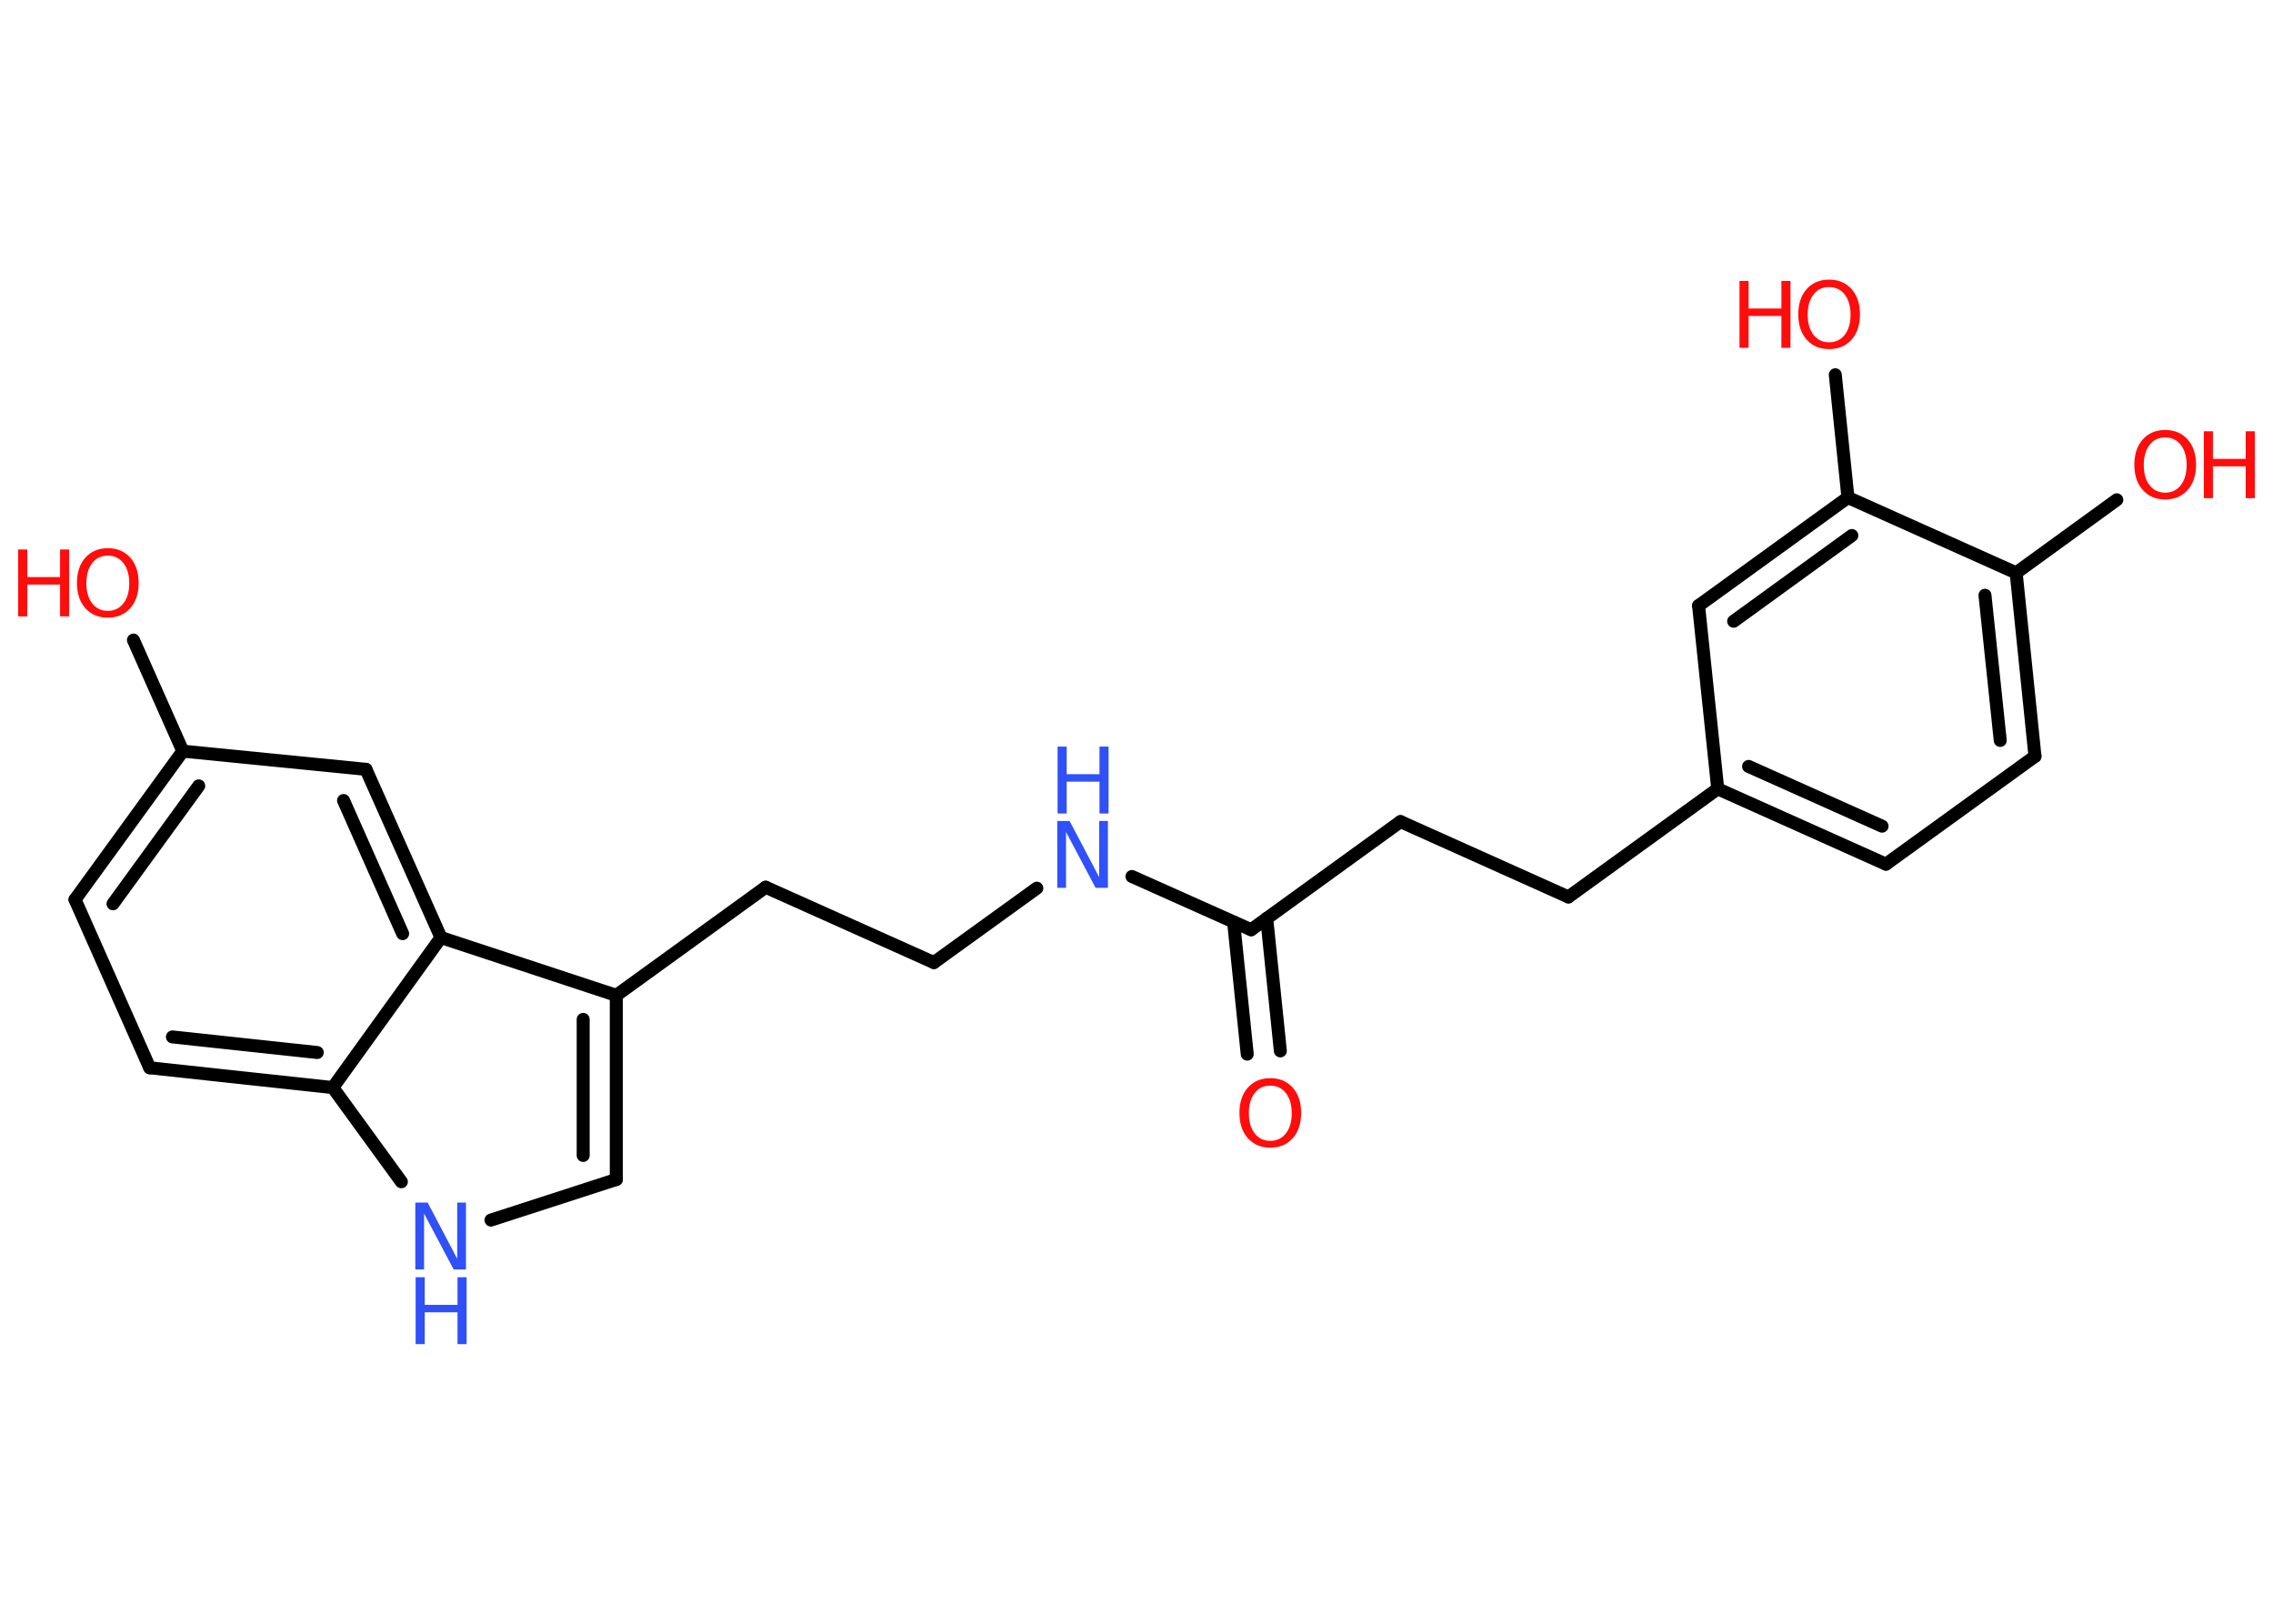 <?xml version='1.0' encoding='UTF-8'?>
<!DOCTYPE svg PUBLIC "-//W3C//DTD SVG 1.1//EN" "http://www.w3.org/Graphics/SVG/1.1/DTD/svg11.dtd">
<svg version='1.2' xmlns='http://www.w3.org/2000/svg' xmlns:xlink='http://www.w3.org/1999/xlink' width='70.0mm' height='50.0mm' viewBox='0 0 70.0 50.0'>
  <desc>Generated by the Chemistry Development Kit (http://github.com/cdk)</desc>
  <g stroke-linecap='round' stroke-linejoin='round' stroke='#000000' stroke-width='.4' fill='#FF0D0D'>
    <rect x='.0' y='.0' width='70.0' height='50.0' fill='#FFFFFF' stroke='none'/>
    <g id='mol1' class='mol'>
      <g id='mol1bnd1' class='bond'>
        <line x1='38.41' y1='32.46' x2='37.99' y2='28.39'/>
        <line x1='39.43' y1='32.36' x2='39.01' y2='28.28'/>
      </g>
      <line id='mol1bnd2' class='bond' x1='38.53' y1='28.63' x2='43.13' y2='25.3'/>
      <line id='mol1bnd3' class='bond' x1='43.13' y1='25.3' x2='48.3' y2='27.62'/>
      <line id='mol1bnd4' class='bond' x1='48.3' y1='27.62' x2='52.9' y2='24.29'/>
      <g id='mol1bnd5' class='bond'>
        <line x1='52.9' y1='24.29' x2='58.08' y2='26.61'/>
        <line x1='53.85' y1='23.6' x2='57.96' y2='25.44'/>
      </g>
      <line id='mol1bnd6' class='bond' x1='58.08' y1='26.61' x2='62.67' y2='23.29'/>
      <g id='mol1bnd7' class='bond'>
        <line x1='62.67' y1='23.29' x2='62.09' y2='17.64'/>
        <line x1='61.6' y1='22.8' x2='61.13' y2='18.33'/>
      </g>
      <line id='mol1bnd8' class='bond' x1='62.09' y1='17.64' x2='65.19' y2='15.39'/>
      <line id='mol1bnd9' class='bond' x1='62.09' y1='17.64' x2='56.91' y2='15.32'/>
      <line id='mol1bnd10' class='bond' x1='56.91' y1='15.32' x2='56.52' y2='11.54'/>
      <g id='mol1bnd11' class='bond'>
        <line x1='56.91' y1='15.32' x2='52.31' y2='18.65'/>
        <line x1='57.03' y1='16.49' x2='53.39' y2='19.13'/>
      </g>
      <line id='mol1bnd12' class='bond' x1='52.9' y1='24.29' x2='52.31' y2='18.65'/>
      <line id='mol1bnd13' class='bond' x1='38.53' y1='28.63' x2='34.86' y2='26.99'/>
      <line id='mol1bnd14' class='bond' x1='31.93' y1='27.35' x2='28.76' y2='29.64'/>
      <line id='mol1bnd15' class='bond' x1='28.76' y1='29.64' x2='23.58' y2='27.32'/>
      <line id='mol1bnd16' class='bond' x1='23.58' y1='27.32' x2='18.98' y2='30.65'/>
      <g id='mol1bnd17' class='bond'>
        <line x1='18.98' y1='36.32' x2='18.98' y2='30.65'/>
        <line x1='17.96' y1='35.58' x2='17.96' y2='31.39'/>
      </g>
      <line id='mol1bnd18' class='bond' x1='18.98' y1='36.32' x2='15.12' y2='37.57'/>
      <line id='mol1bnd19' class='bond' x1='12.36' y1='36.39' x2='10.25' y2='33.49'/>
      <g id='mol1bnd20' class='bond'>
        <line x1='4.61' y1='32.88' x2='10.25' y2='33.49'/>
        <line x1='5.31' y1='31.93' x2='9.77' y2='32.41'/>
      </g>
      <line id='mol1bnd21' class='bond' x1='4.61' y1='32.88' x2='2.31' y2='27.7'/>
      <g id='mol1bnd22' class='bond'>
        <line x1='5.63' y1='23.13' x2='2.31' y2='27.7'/>
        <line x1='6.12' y1='24.2' x2='3.48' y2='27.83'/>
      </g>
      <line id='mol1bnd23' class='bond' x1='5.63' y1='23.13' x2='4.11' y2='19.71'/>
      <line id='mol1bnd24' class='bond' x1='5.63' y1='23.13' x2='11.27' y2='23.69'/>
      <g id='mol1bnd25' class='bond'>
        <line x1='13.58' y1='28.87' x2='11.27' y2='23.69'/>
        <line x1='12.4' y1='28.75' x2='10.58' y2='24.65'/>
      </g>
      <line id='mol1bnd26' class='bond' x1='18.98' y1='30.65' x2='13.58' y2='28.87'/>
      <line id='mol1bnd27' class='bond' x1='10.25' y1='33.49' x2='13.58' y2='28.87'/>
      <path id='mol1atm1' class='atom' d='M39.12 33.43q-.31 .0 -.48 .23q-.18 .23 -.18 .62q.0 .39 .18 .62q.18 .23 .48 .23q.3 .0 .48 -.23q.18 -.23 .18 -.62q.0 -.39 -.18 -.62q-.18 -.23 -.48 -.23zM39.12 33.2q.43 .0 .69 .29q.26 .29 .26 .78q.0 .49 -.26 .78q-.26 .29 -.69 .29q-.43 .0 -.69 -.29q-.26 -.29 -.26 -.78q.0 -.49 .26 -.78q.26 -.29 .69 -.29z' stroke='none'/>
      <g id='mol1atm9' class='atom'>
        <path d='M66.68 13.47q-.31 .0 -.48 .23q-.18 .23 -.18 .62q.0 .39 .18 .62q.18 .23 .48 .23q.3 .0 .48 -.23q.18 -.23 .18 -.62q.0 -.39 -.18 -.62q-.18 -.23 -.48 -.23zM66.68 13.24q.43 .0 .69 .29q.26 .29 .26 .78q.0 .49 -.26 .78q-.26 .29 -.69 .29q-.43 .0 -.69 -.29q-.26 -.29 -.26 -.78q.0 -.49 .26 -.78q.26 -.29 .69 -.29z' stroke='none'/>
        <path d='M67.87 13.28h.28v.85h1.01v-.85h.28v2.06h-.28v-.98h-1.01v.98h-.28v-2.06z' stroke='none'/>
      </g>
      <g id='mol1atm11' class='atom'>
        <path d='M56.33 8.84q-.31 .0 -.48 .23q-.18 .23 -.18 .62q.0 .39 .18 .62q.18 .23 .48 .23q.3 .0 .48 -.23q.18 -.23 .18 -.62q.0 -.39 -.18 -.62q-.18 -.23 -.48 -.23zM56.33 8.61q.43 .0 .69 .29q.26 .29 .26 .78q.0 .49 -.26 .78q-.26 .29 -.69 .29q-.43 .0 -.69 -.29q-.26 -.29 -.26 -.78q.0 -.49 .26 -.78q.26 -.29 .69 -.29z' stroke='none'/>
        <path d='M53.57 8.65h.28v.85h1.01v-.85h.28v2.06h-.28v-.98h-1.01v.98h-.28v-2.06z' stroke='none'/>
      </g>
      <g id='mol1atm13' class='atom'>
        <path d='M32.57 25.28h.37l.91 1.73v-1.73h.27v2.06h-.38l-.91 -1.72v1.72h-.27v-2.06z' stroke='none' fill='#3050F8'/>
        <path d='M32.57 22.99h.28v.85h1.01v-.85h.28v2.06h-.28v-.98h-1.01v.98h-.28v-2.06z' stroke='none' fill='#3050F8'/>
      </g>
      <g id='mol1atm18' class='atom'>
        <path d='M12.8 37.03h.37l.91 1.73v-1.73h.27v2.06h-.38l-.91 -1.72v1.72h-.27v-2.06z' stroke='none' fill='#3050F8'/>
        <path d='M12.8 39.33h.28v.85h1.01v-.85h.28v2.06h-.28v-.98h-1.01v.98h-.28v-2.06z' stroke='none' fill='#3050F8'/>
      </g>
      <g id='mol1atm23' class='atom'>
        <path d='M3.32 17.11q-.31 .0 -.48 .23q-.18 .23 -.18 .62q.0 .39 .18 .62q.18 .23 .48 .23q.3 .0 .48 -.23q.18 -.23 .18 -.62q.0 -.39 -.18 -.62q-.18 -.23 -.48 -.23zM3.32 16.88q.43 .0 .69 .29q.26 .29 .26 .78q.0 .49 -.26 .78q-.26 .29 -.69 .29q-.43 .0 -.69 -.29q-.26 -.29 -.26 -.78q.0 -.49 .26 -.78q.26 -.29 .69 -.29z' stroke='none'/>
        <path d='M.56 16.92h.28v.85h1.01v-.85h.28v2.06h-.28v-.98h-1.01v.98h-.28v-2.06z' stroke='none'/>
      </g>
    </g>
  </g>
</svg>
